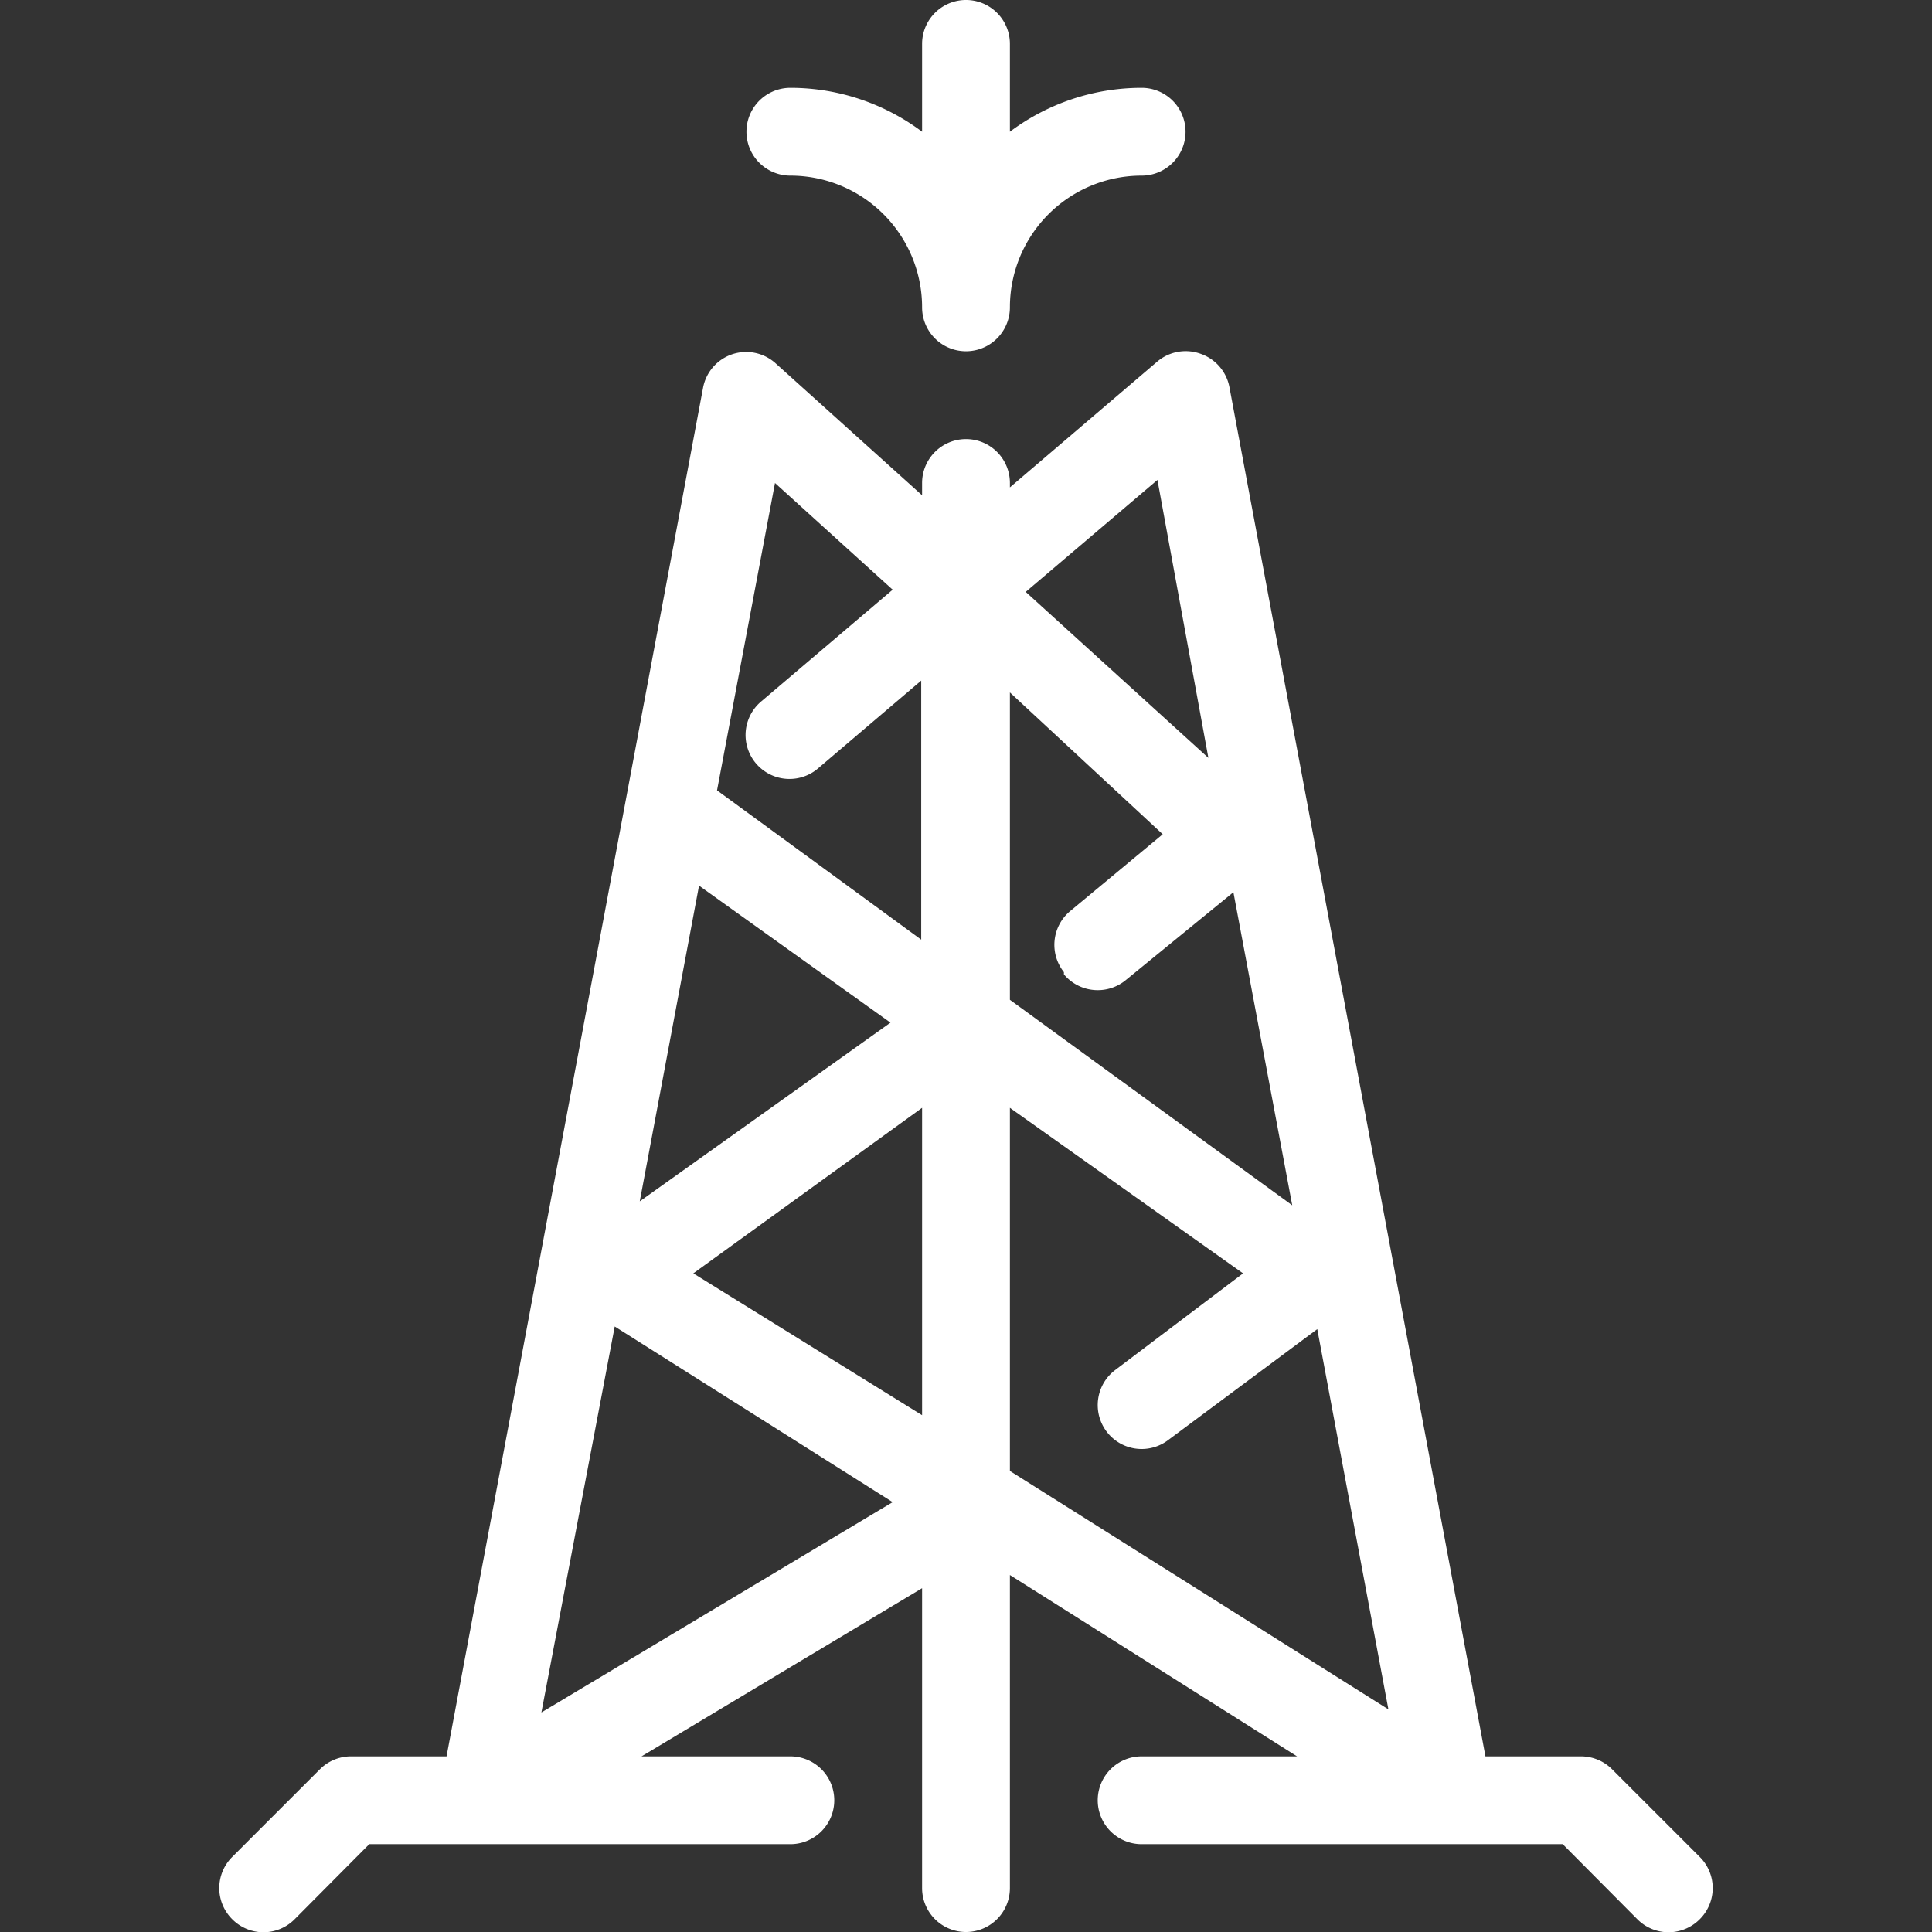 <svg xmlns="http://www.w3.org/2000/svg" viewBox="0 0 44 44"><rect x="0" y="0" width="44" height="44" fill="#333333" stroke="none"/><defs><style>.cls-1{fill:#fff;}</style></defs><title>cws-icon-oil-pump</title><g id="oil_pump"><path class="cls-1" d="M18,4a3,3,0,0,1,3,3,1,1,0,0,0,2,0,3,3,0,0,1,3-3,1,1,0,0,0,0-2,5,5,0,0,0-3,1V1a1,1,0,0,0-2,0V3a5,5,0,0,0-3-1,1,1,0,0,0,0,2Z"/><path class="cls-1" d="M38.71,42.29l-2-2A1,1,0,0,0,36,40H33.83L28,8.82a1,1,0,0,0-.65-.76,1,1,0,0,0-1,.18L23,11.1V11a1,1,0,0,0-2,0v.28l-3.33-3a1,1,0,0,0-1-.21,1,1,0,0,0-.66.77L10.17,40H8a1,1,0,0,0-.71.29l-2,2a1,1,0,0,0,0,1.42,1,1,0,0,0,1.42,0L8.41,42H18a1,1,0,0,0,0-2H14.61L21,36.17V43a1,1,0,0,0,2,0V35.87L29.54,40H26a1,1,0,0,0,0,2h9.59l1.7,1.71a1,1,0,0,0,1.42,0A1,1,0,0,0,38.71,42.29ZM15.92,20.17l4.36,3.12-5.71,4.07ZM14,30.21l6.33,4-8,4.79ZM15.79,29,21,25.23v7Zm8.44-6.81a1,1,0,0,0,.77.36,1,1,0,0,0,.64-.23l2.45-2,1.34,7.13L23,22.77v-7L26.48,19l-2.12,1.76A1,1,0,0,0,24.23,22.14Zm3.29-4.93-4.16-3.78,3-2.55ZM17.65,11l2.68,2.43-3,2.55a1,1,0,1,0,1.3,1.52l2.35-2v5.9L16.33,18ZM23,25.23,28.31,29,25.4,31.2a1,1,0,0,0-.2,1.4,1,1,0,0,0,.8.4,1,1,0,0,0,.6-.2L30,30.27l1.62,8.66L23,33.5Z"/></g></svg>